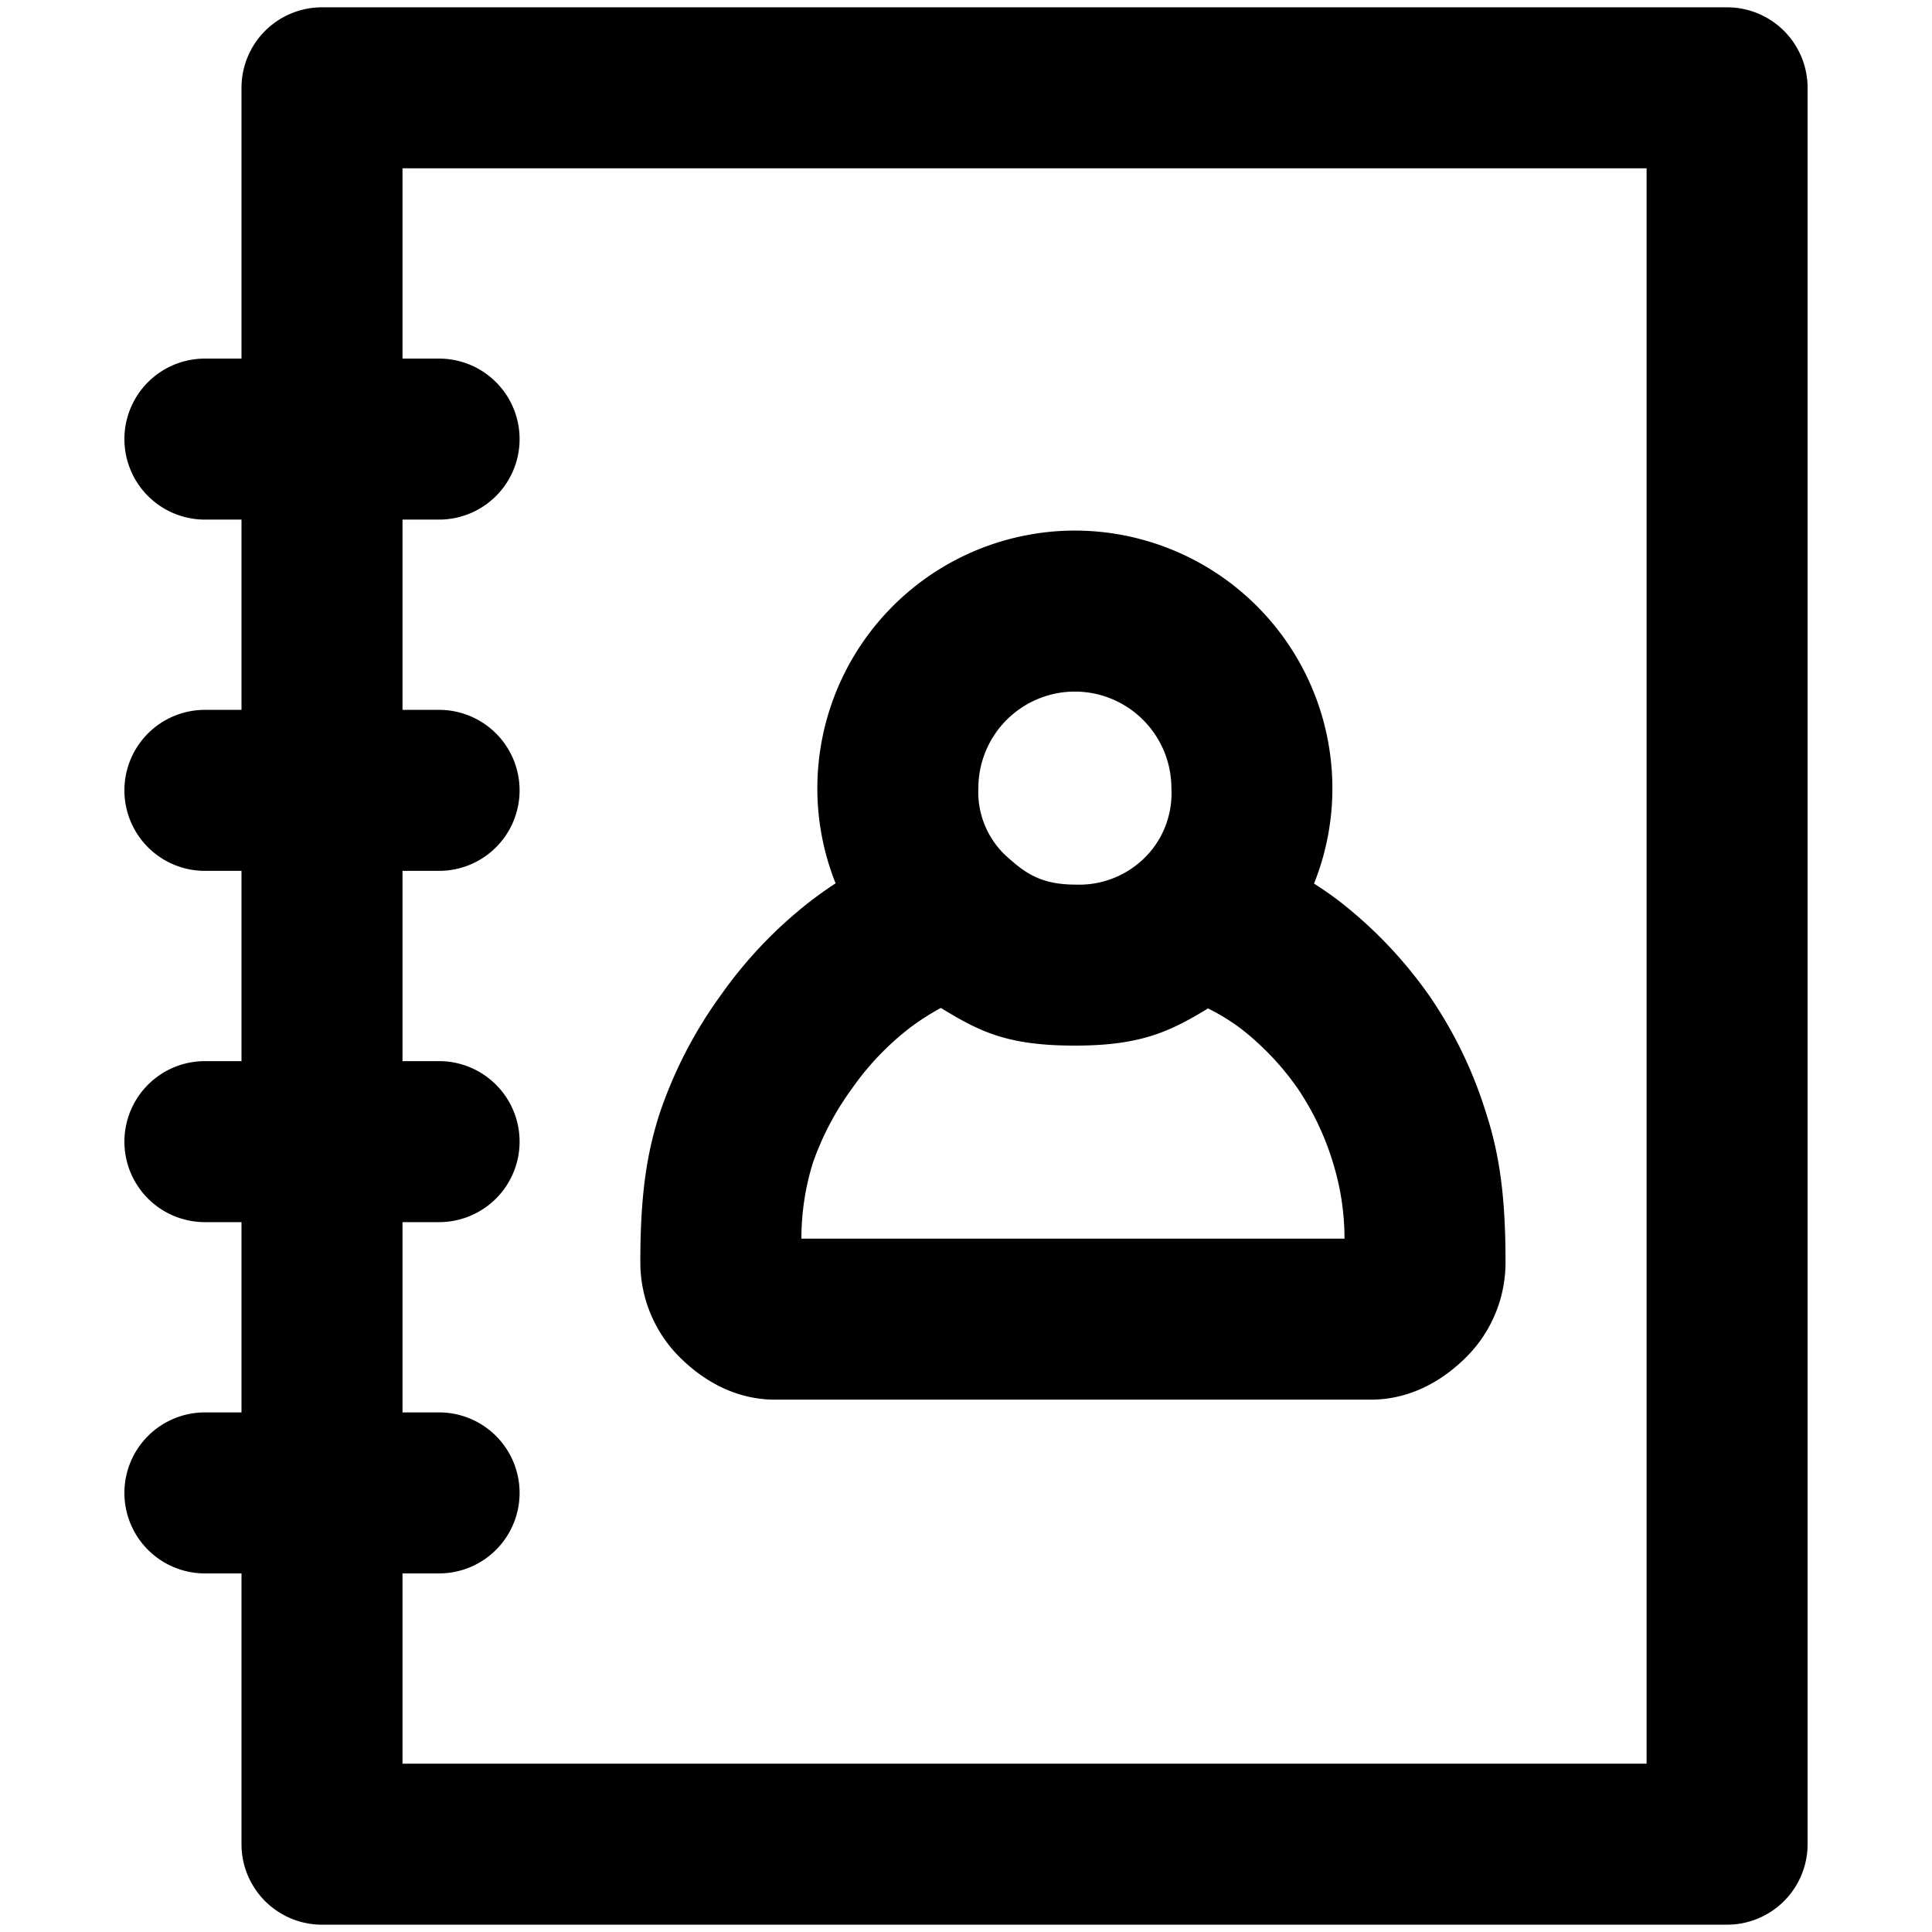 <svg xmlns="http://www.w3.org/2000/svg" viewBox="0 0 264 264">
    <path d="M44 263a11 11 0 0 1-11-11v-37h-5a11 11 0 0 1-11-11 11 11 0 0 1 11-11h5v-26h-5a11 11 0 0 1-11-11 11 11 0 0 1 11-11h5v-26h-5a11 11 0 0 1-11-11 11 11 0 0 1 11-11h5V71h-5a11 11 0 0 1-11-11 11 11 0 0 1 11-11h5V12A11 11 0 0 1 44 1h192a11 11 0 0 1 11 11v240a11 11 0 0 1-11 11Zm11-22h170V23H55v26h5a11 11 0 0 1 11 11 11 11 0 0 1-11 11h-5v26h5a11 11 0 0 1 11 11 11 11 0 0 1-11 11h-5v26h5a11 11 0 0 1 11 11 11 11 0 0 1-11 11h-5v26h5a11 11 0 0 1 11 11 11 11 0 0 1-11 11h-5Zm50.862-49.744c-3.279 0-8.2-1.016-13.038-5.852a18.287 18.287 0 0 1-5.324-13.037c0-8.908.838-14.664 2.639-20.218a60.161 60.161 0 0 1 8.329-16.121 59.831 59.831 0 0 1 12.256-12.87q1.68-1.294 3.458-2.453a35 35 0 0 1-2.495-13.015 35.229 35.229 0 0 1 35.189-35.189 35.229 35.229 0 0 1 35.189 35.189 34.982 34.982 0 0 1-2.51 13.051q1.842 1.161 3.473 2.417a59.831 59.831 0 0 1 12.256 12.87 58.707 58.707 0 0 1 7.8 16.121c1.8 5.555 2.64 11.311 2.64 20.218a18.282 18.282 0 0 1-5.326 13.037c-4.835 4.836-9.758 5.852-13.036 5.852Zm18.273-50.657a37.892 37.892 0 0 0-7.726 8.163 38.911 38.911 0 0 0-5.343 10.172 34.908 34.908 0 0 0-1.558 10.322h74.212a34.907 34.907 0 0 0-1.559-10.322 37.3 37.3 0 0 0-4.816-10.172 37.863 37.863 0 0 0-7.726-8.163 28.482 28.482 0 0 0-4.548-2.8c-5.231 3.173-9.21 5.1-18.336 5.079s-12.872-1.909-18.168-5.147a33.04 33.04 0 0 0-4.432 2.867Zm9.553-32.909a11.934 11.934 0 0 0 3.682 9.166c2.574 2.331 4.709 4.022 9.583 4.022a12.728 12.728 0 0 0 10.431-4.743 12.415 12.415 0 0 0 2.681-8.445 13.2 13.2 0 0 0-13.188-13.188 13.2 13.2 0 0 0-13.188 13.187Z"/>
</svg>
